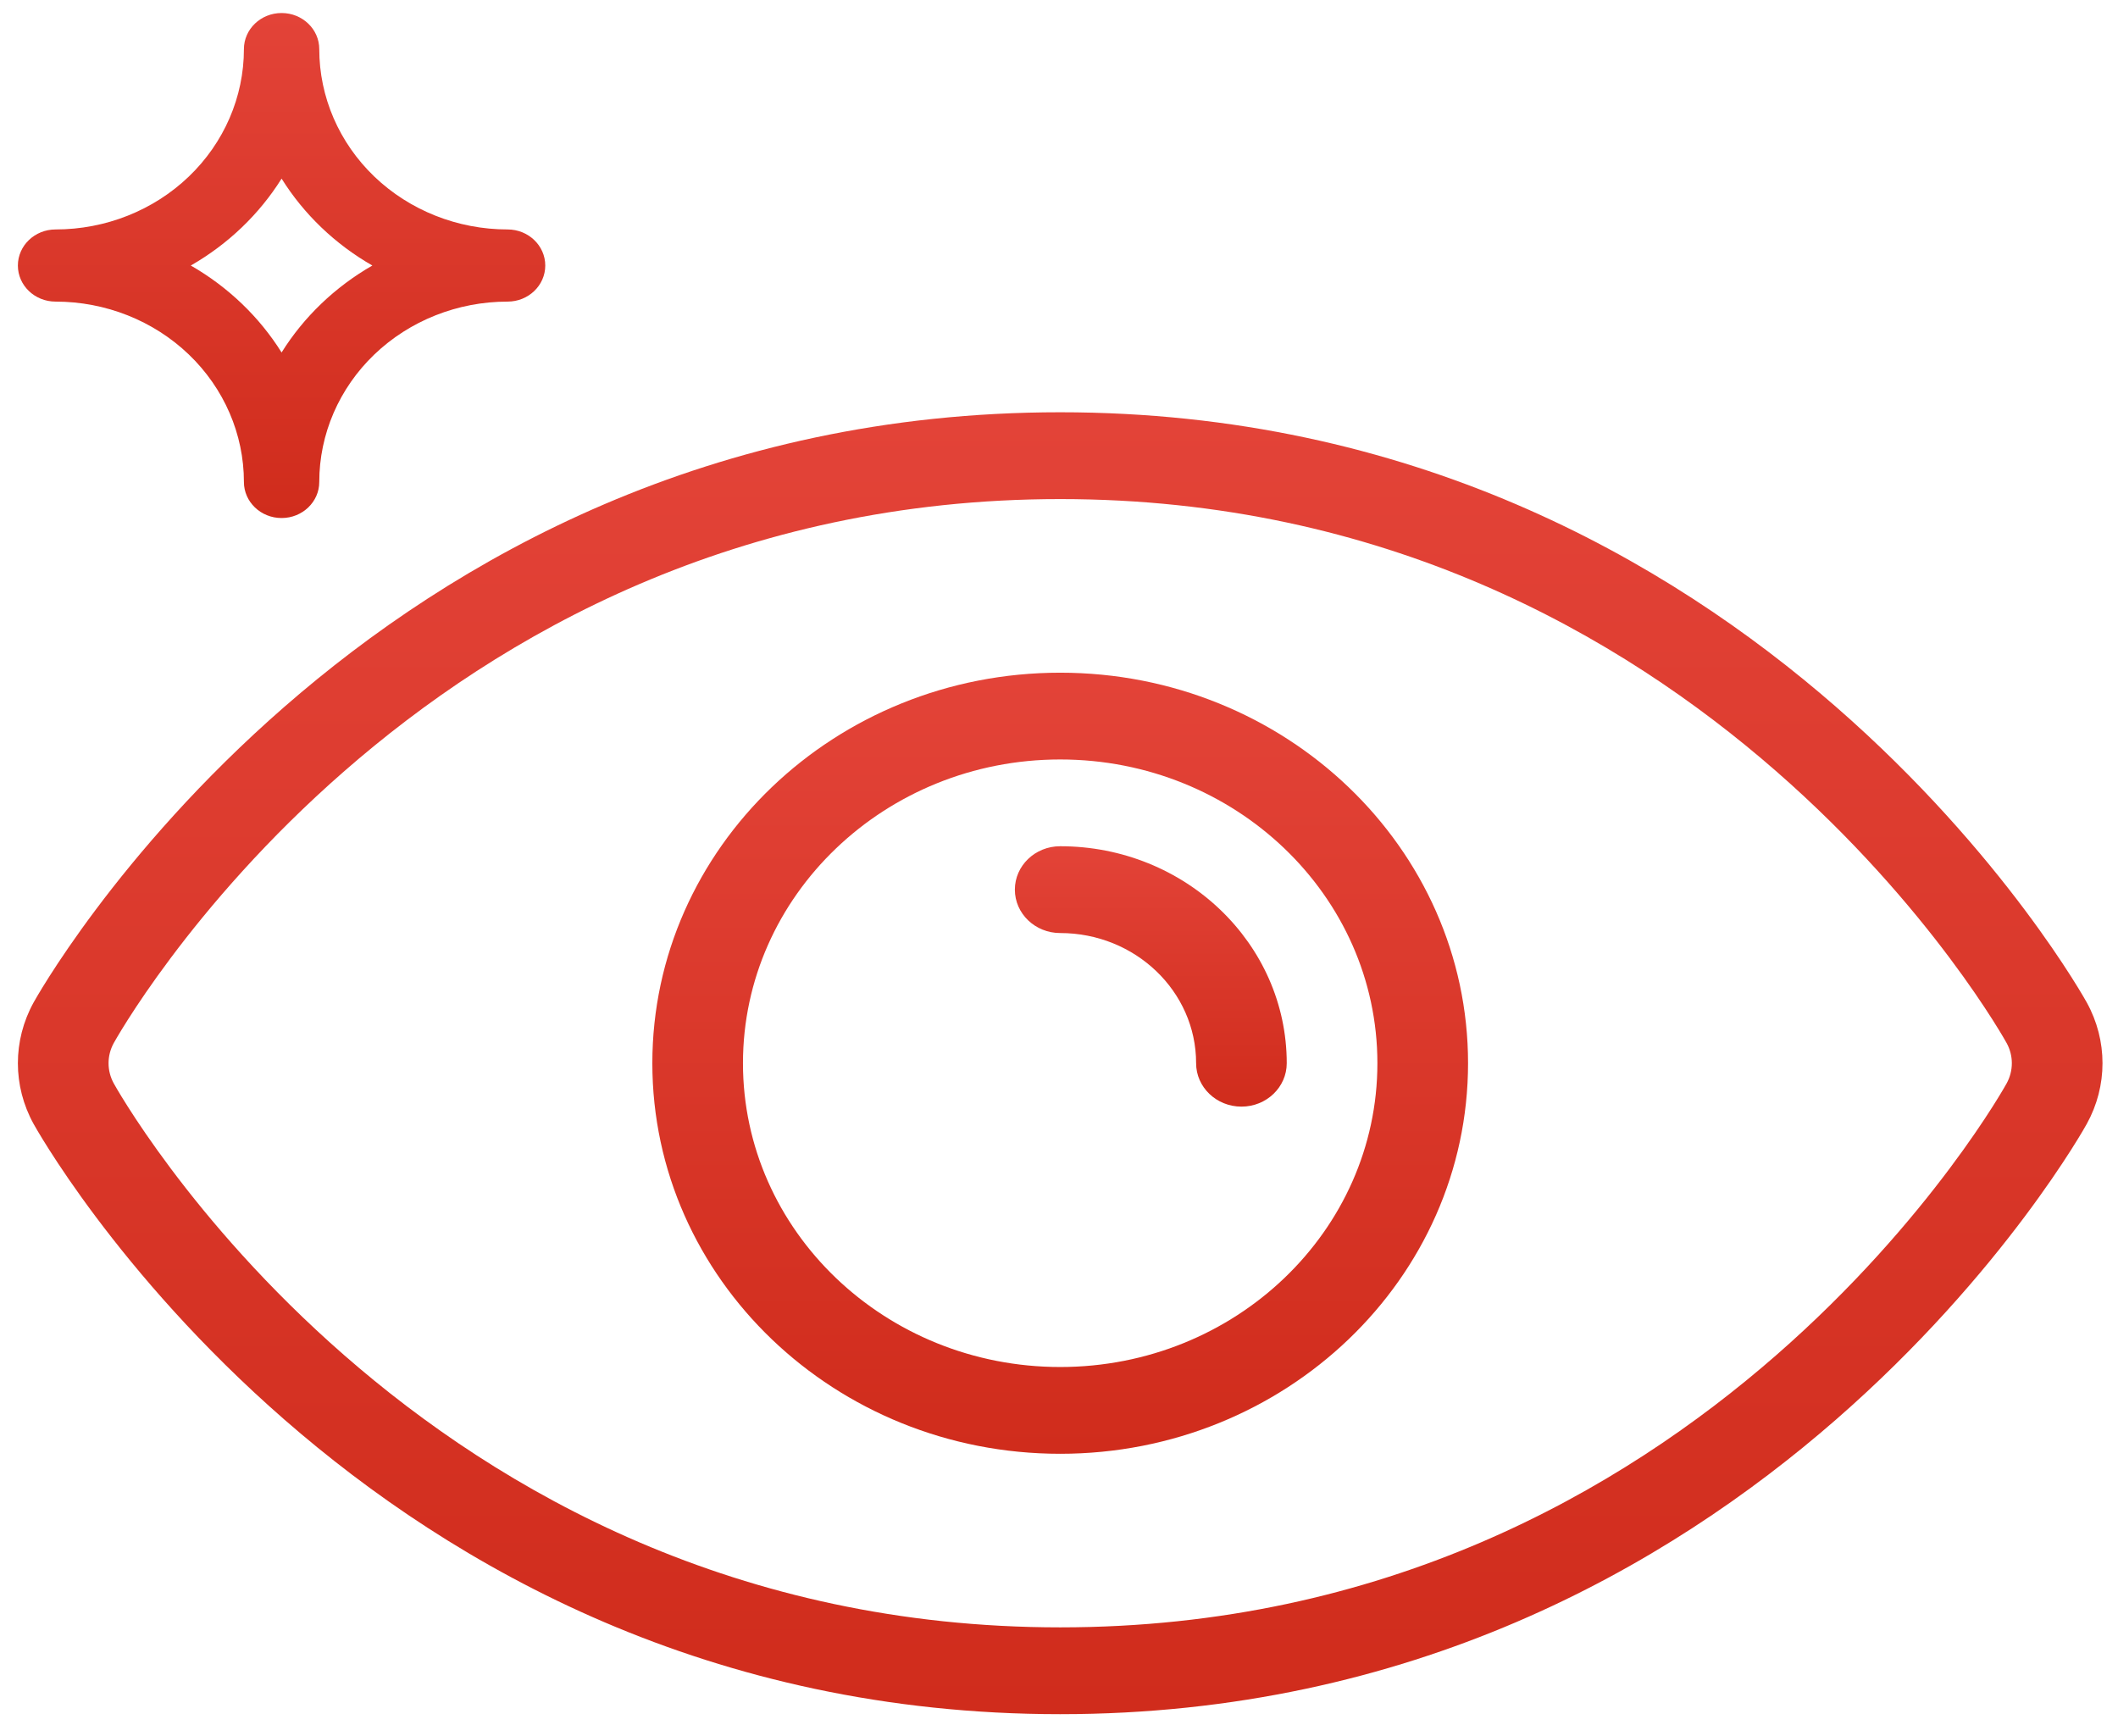 <svg width="61" height="50" viewBox="0 0 61 50" fill="none" xmlns="http://www.w3.org/2000/svg">
<g id="Group 406">
<g id="Group 402">
<path id="Vector" d="M1.6 8.686C3.039 8.686 4.418 9.233 5.436 10.207C6.453 11.182 7.025 12.503 7.025 13.881C7.025 14.454 7.511 14.919 8.11 14.919C8.709 14.919 9.195 14.454 9.195 13.881C9.195 12.503 9.766 11.182 10.783 10.207C11.801 9.233 13.181 8.686 14.619 8.686C15.218 8.686 15.704 8.221 15.704 7.647C15.704 7.074 15.218 6.608 14.619 6.608C13.181 6.608 11.801 6.061 10.783 5.087C9.766 4.113 9.195 2.791 9.195 1.414C9.195 0.84 8.709 0.375 8.11 0.375C7.511 0.375 7.025 0.84 7.025 1.414C7.025 2.791 6.453 4.113 5.436 5.087C4.419 6.061 3.039 6.608 1.6 6.608C1.001 6.608 0.515 7.074 0.515 7.647C0.515 8.221 1.001 8.686 1.6 8.686ZM8.11 5.144C8.752 6.171 9.651 7.032 10.724 7.647C9.651 8.263 8.752 9.123 8.11 10.151C7.467 9.123 6.568 8.263 5.495 7.647C6.568 7.032 7.467 6.171 8.11 5.144Z" fill="url(#paint0_linear_828_5941)"/>
</g>
<g id="Group 404">
<path id="Vector_2" fill-rule="evenodd" clip-rule="evenodd" d="M60.1 32.369C60.705 31.275 60.705 29.965 60.1 28.87C60.071 28.816 50.71 11.873 30.534 11.873C10.359 11.873 0.997 28.816 0.968 28.87C0.364 29.965 0.364 31.275 0.968 32.369C0.997 32.423 10.359 49.367 30.534 49.367C50.71 49.367 60.071 32.424 60.1 32.369ZM57.791 31.204C57.791 31.204 49.162 46.867 30.535 46.867C11.907 46.867 3.278 31.204 3.278 31.204C3.076 30.839 3.076 30.401 3.278 30.036C3.278 30.036 11.907 14.373 30.535 14.373C49.162 14.373 57.791 30.036 57.791 30.036C57.993 30.401 57.993 30.839 57.791 31.204Z" fill="url(#paint1_linear_828_5941)"/>
<path id="Vector_3" fill-rule="evenodd" clip-rule="evenodd" d="M30.534 19.373C24.052 19.373 18.788 24.413 18.788 30.62C18.788 36.828 24.052 41.868 30.534 41.868C37.017 41.868 42.281 36.828 42.281 30.62C42.281 24.413 37.017 19.373 30.534 19.373ZM30.534 21.872C35.576 21.872 39.67 25.793 39.67 30.62C39.67 35.448 35.576 39.369 30.534 39.369C25.493 39.369 21.398 35.448 21.398 30.62C21.398 25.793 25.493 21.872 30.534 21.872Z" fill="url(#paint2_linear_828_5941)"/>
<path id="Vector_4" fill-rule="evenodd" clip-rule="evenodd" d="M30.534 26.871C32.695 26.871 34.449 28.55 34.449 30.62C34.449 31.31 35.034 31.87 35.755 31.87C36.475 31.87 37.059 31.31 37.059 30.62C37.059 27.171 34.136 24.371 30.534 24.371C29.813 24.371 29.229 24.931 29.229 25.621C29.229 26.311 29.813 26.871 30.534 26.871Z" fill="url(#paint3_linear_828_5941)"/>
</g>
</g>
<defs>
<linearGradient id="paint0_linear_828_5941" x1="8.11" y1="0.375" x2="8.11" y2="14.919" gradientUnits="userSpaceOnUse">
<stop stop-color="#E34338"/>
<stop offset="1" stop-color="#D02C1C"/>
</linearGradient>
<linearGradient id="paint1_linear_828_5941" x1="30.534" y1="11.873" x2="30.534" y2="49.367" gradientUnits="userSpaceOnUse">
<stop stop-color="#E34338"/>
<stop offset="1" stop-color="#D02C1C"/>
</linearGradient>
<linearGradient id="paint2_linear_828_5941" x1="30.534" y1="19.373" x2="30.534" y2="41.868" gradientUnits="userSpaceOnUse">
<stop stop-color="#E34338"/>
<stop offset="1" stop-color="#D02C1C"/>
</linearGradient>
<linearGradient id="paint3_linear_828_5941" x1="33.144" y1="24.371" x2="33.144" y2="31.87" gradientUnits="userSpaceOnUse">
<stop stop-color="#E34338"/>
<stop offset="1" stop-color="#D02C1C"/>
</linearGradient>
</defs>
</svg>
